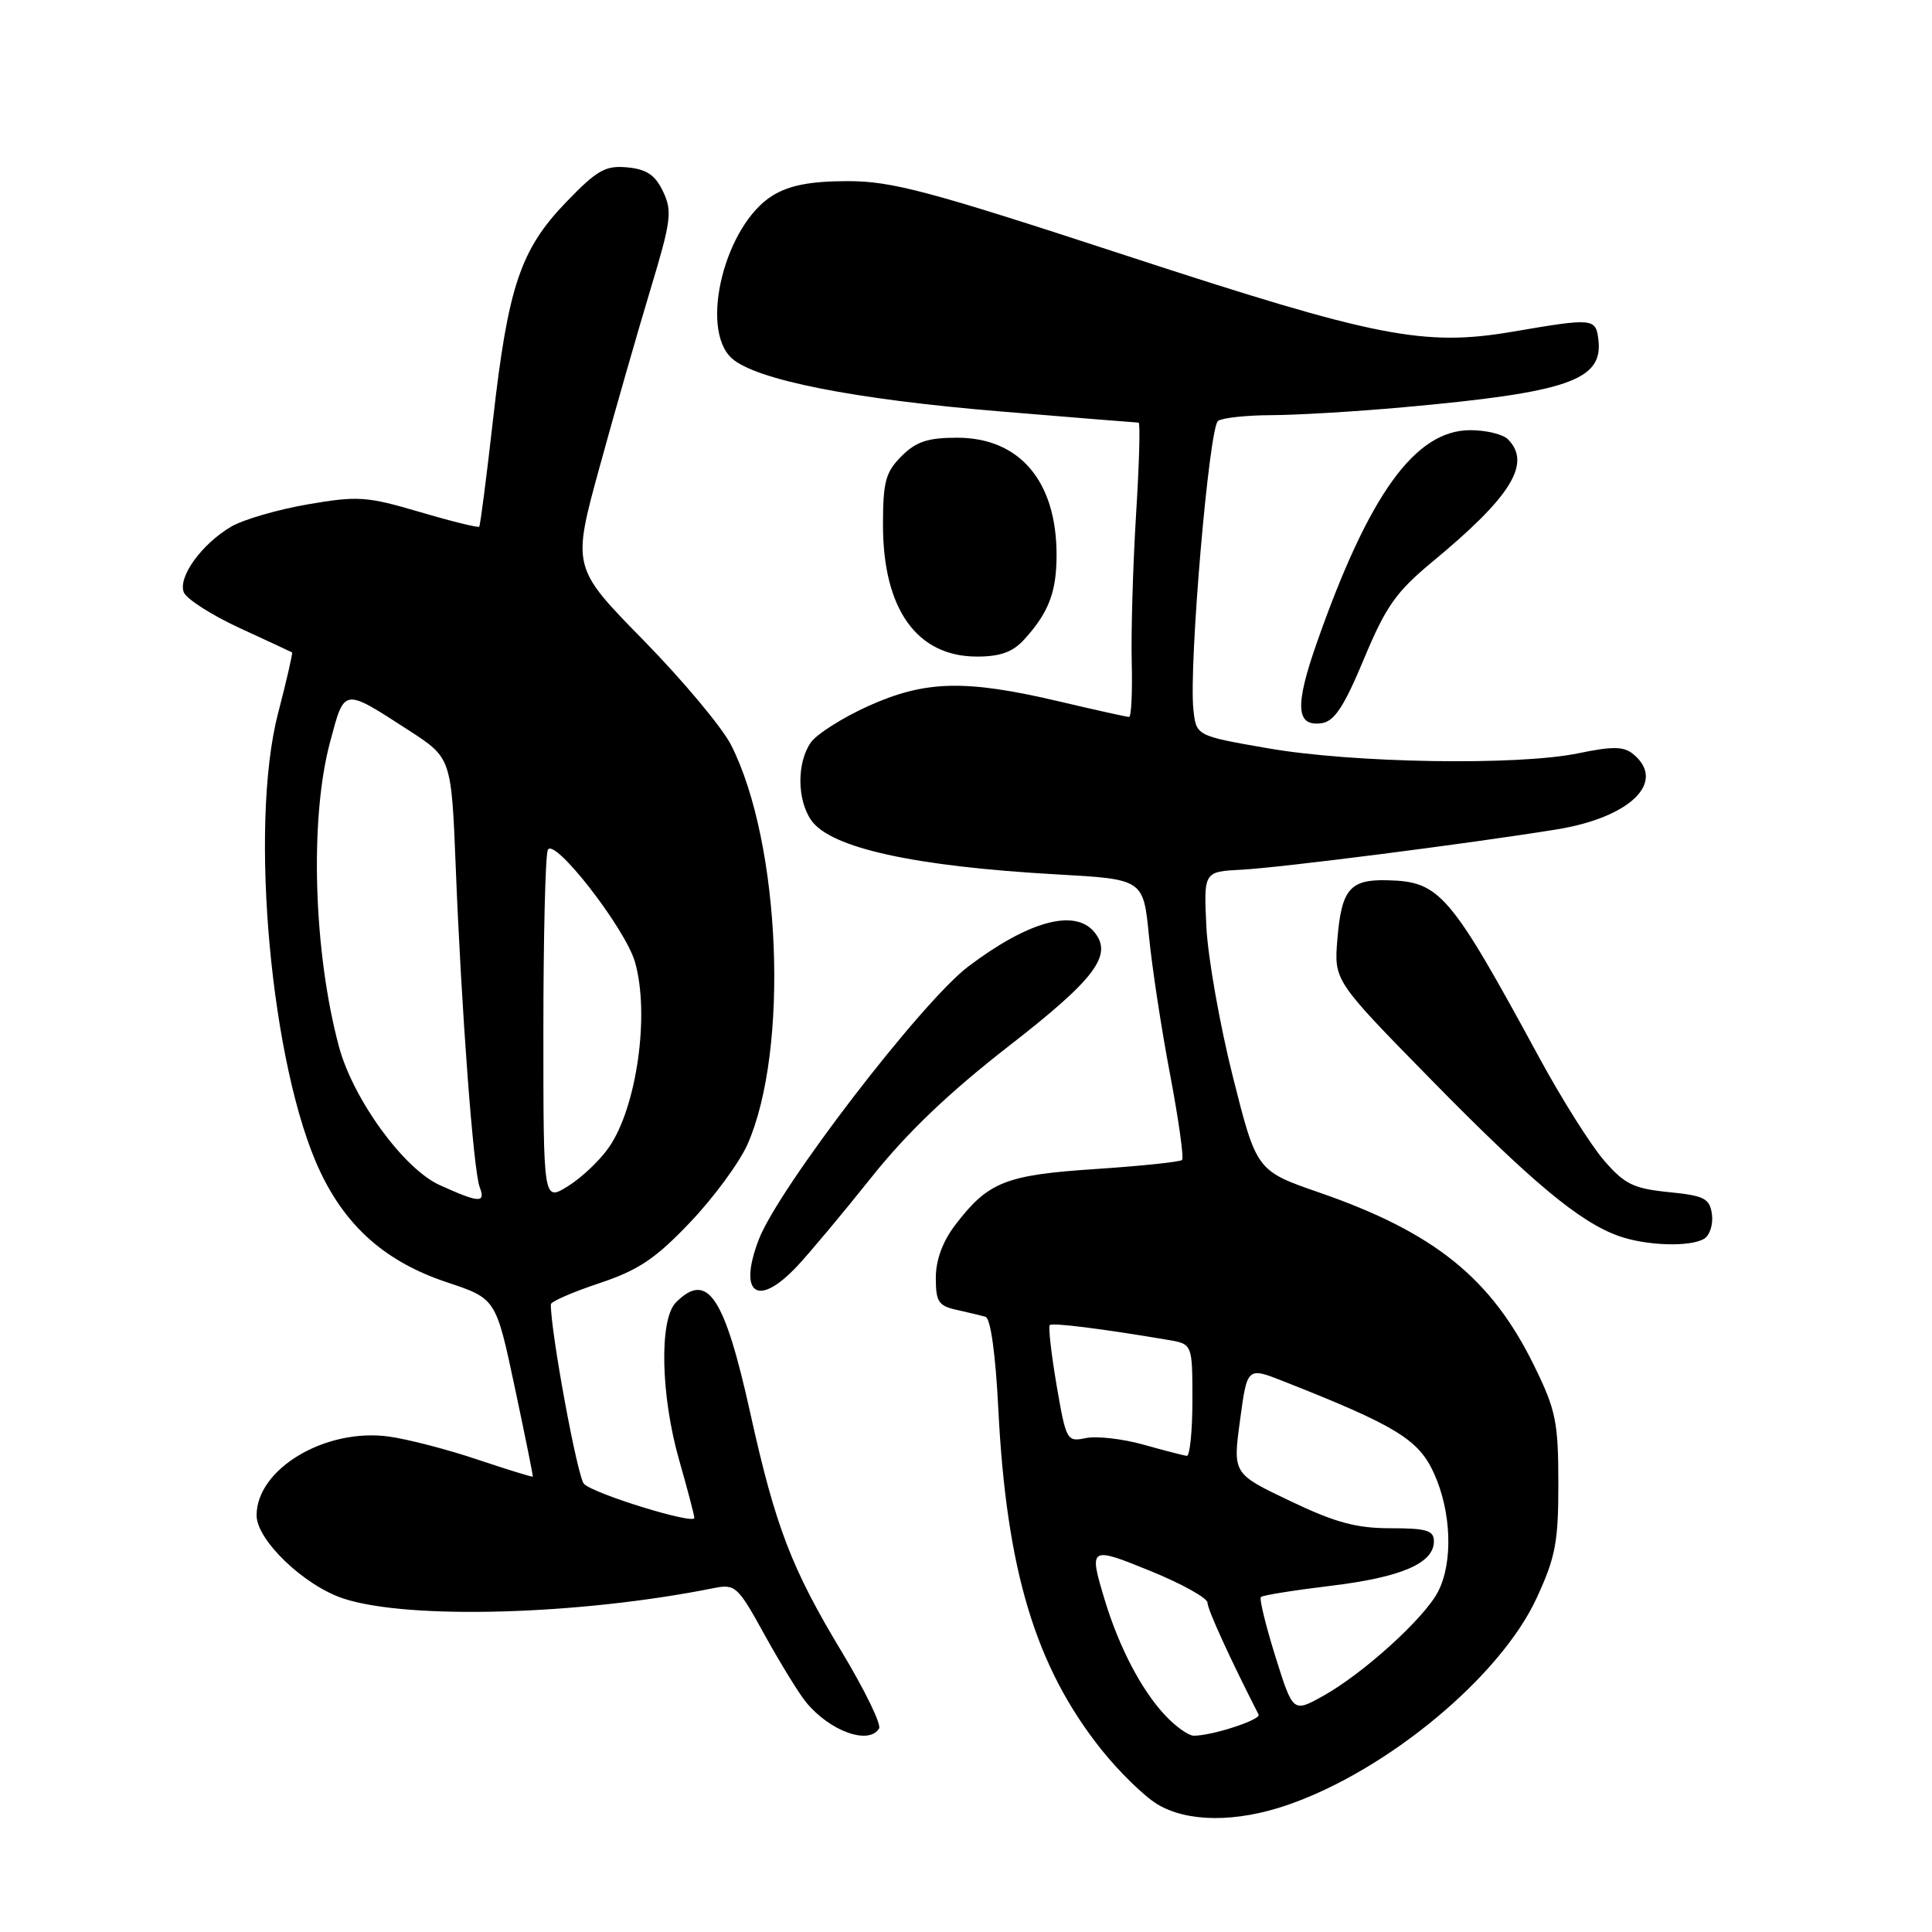 <?xml version="1.0" encoding="UTF-8" standalone="no"?>
<!DOCTYPE svg PUBLIC "-//W3C//DTD SVG 1.1//EN" "http://www.w3.org/Graphics/SVG/1.1/DTD/svg11.dtd" >
<svg xmlns="http://www.w3.org/2000/svg" xmlns:xlink="http://www.w3.org/1999/xlink" version="1.1" viewBox="0 0 256 256">
 <g >
 <path fill="currentColor"
d=" M 170.63 239.16 C 183.85 234.59 198.80 222.17 203.61 211.76 C 206.12 206.32 206.50 204.33 206.49 196.50 C 206.48 188.42 206.16 186.83 203.30 181.00 C 197.62 169.39 190.10 163.32 174.85 158.03 C 166.50 155.14 166.50 155.14 163.35 142.63 C 161.62 135.75 160.05 126.83 159.85 122.81 C 159.50 115.50 159.50 115.50 164.50 115.24 C 169.71 114.97 194.58 111.79 206.22 109.91 C 216.03 108.33 220.86 103.61 216.43 99.94 C 215.16 98.89 213.73 98.86 209.11 99.82 C 201.09 101.47 179.31 101.12 168.00 99.15 C 158.50 97.50 158.50 97.50 158.13 94.00 C 157.51 88.10 160.21 56.56 161.40 55.77 C 162.00 55.36 165.20 55.02 168.50 55.01 C 171.80 55.00 179.68 54.53 186.00 53.96 C 207.74 52.00 212.42 50.39 211.80 45.05 C 211.46 42.15 211.14 42.12 200.50 43.94 C 188.69 45.96 182.39 44.72 149.30 33.89 C 123.05 25.29 118.21 24.00 112.30 24.00 C 107.41 24.01 104.63 24.54 102.41 25.89 C 96.08 29.75 92.61 43.53 96.97 47.48 C 100.13 50.33 113.13 52.91 132.48 54.51 C 142.36 55.33 150.64 56.00 150.87 56.00 C 151.11 56.00 150.95 61.51 150.53 68.25 C 150.12 74.99 149.86 83.76 149.96 87.75 C 150.06 91.74 149.90 95.00 149.61 95.00 C 149.32 95.00 145.12 94.07 140.29 92.93 C 127.93 90.03 122.64 90.15 115.11 93.53 C 111.69 95.07 108.24 97.25 107.44 98.38 C 105.57 101.06 105.60 105.98 107.50 108.70 C 110.07 112.36 121.14 114.80 140.00 115.86 C 151.50 116.50 151.50 116.50 152.24 124.00 C 152.64 128.12 153.90 136.39 155.04 142.36 C 156.17 148.34 156.89 153.44 156.63 153.70 C 156.37 153.96 151.22 154.50 145.19 154.90 C 133.22 155.69 130.93 156.60 126.57 162.32 C 124.90 164.51 124.00 166.96 124.00 169.33 C 124.00 172.48 124.36 173.04 126.75 173.56 C 128.26 173.90 129.99 174.31 130.59 174.49 C 131.26 174.69 131.92 179.45 132.28 186.66 C 133.36 208.11 137.21 220.86 145.92 231.81 C 148.24 234.72 151.57 237.98 153.32 239.05 C 157.31 241.48 163.79 241.52 170.63 239.16 Z  M 116.48 229.04 C 116.81 228.50 114.60 223.97 111.58 218.95 C 104.86 207.81 102.75 202.30 99.41 187.21 C 95.98 171.73 93.74 168.40 89.57 172.57 C 87.33 174.81 87.54 184.90 90.00 193.50 C 91.10 197.35 92.00 200.78 92.00 201.13 C 92.00 202.05 78.71 197.96 77.38 196.62 C 76.52 195.76 72.96 176.46 72.99 172.83 C 73.00 172.46 75.88 171.21 79.39 170.04 C 84.60 168.30 86.83 166.81 91.43 161.98 C 94.54 158.72 97.96 154.07 99.04 151.65 C 104.59 139.10 103.47 111.75 96.88 98.73 C 95.70 96.40 90.47 90.15 85.27 84.84 C 75.80 75.18 75.80 75.18 79.46 61.84 C 81.47 54.50 84.50 43.95 86.18 38.38 C 88.94 29.25 89.10 27.98 87.86 25.38 C 86.82 23.19 85.68 22.42 83.13 22.18 C 80.23 21.90 79.13 22.52 75.03 26.77 C 68.97 33.06 67.33 37.94 65.34 55.50 C 64.47 63.20 63.64 69.63 63.50 69.79 C 63.36 69.95 59.81 69.08 55.62 67.84 C 48.59 65.77 47.42 65.69 40.78 66.83 C 36.81 67.51 32.25 68.84 30.64 69.78 C 26.74 72.07 23.57 76.44 24.35 78.47 C 24.69 79.36 28.02 81.49 31.74 83.21 C 35.46 84.92 38.59 86.38 38.70 86.45 C 38.81 86.52 37.98 90.16 36.84 94.54 C 32.97 109.47 35.91 141.47 42.42 155.23 C 45.92 162.63 51.18 167.23 59.22 169.91 C 65.71 172.07 65.71 172.07 68.20 183.78 C 69.57 190.23 70.65 195.57 70.60 195.66 C 70.54 195.75 67.25 194.73 63.27 193.40 C 59.30 192.06 54.01 190.69 51.52 190.35 C 43.12 189.20 34.00 194.63 34.00 200.79 C 34.00 204.08 40.33 210.13 45.55 211.83 C 54.17 214.64 76.77 214.00 94.54 210.44 C 97.44 209.86 97.74 210.13 101.34 216.67 C 103.42 220.43 105.88 224.43 106.82 225.57 C 109.99 229.41 115.11 231.25 116.48 229.04 Z  M 105.65 167.75 C 107.33 165.96 111.74 160.68 115.47 156.00 C 120.15 150.12 125.74 144.78 133.62 138.65 C 145.15 129.70 147.52 126.54 144.99 123.49 C 142.40 120.37 136.27 122.05 128.31 128.06 C 122.11 132.74 103.13 157.48 100.54 164.25 C 97.76 171.53 100.41 173.34 105.65 167.75 Z  M 225.84 164.12 C 226.57 163.66 227.02 162.20 226.84 160.89 C 226.54 158.79 225.84 158.43 221.10 157.96 C 216.44 157.49 215.26 156.91 212.53 153.75 C 210.79 151.73 206.97 145.68 204.04 140.29 C 192.12 118.34 190.82 116.82 183.87 116.64 C 178.88 116.50 177.76 117.81 177.21 124.44 C 176.76 129.94 176.76 129.94 189.63 143.06 C 202.94 156.63 209.34 161.96 214.50 163.78 C 218.19 165.09 224.04 165.26 225.84 164.12 Z  M 180.73 87.31 C 183.64 80.33 184.98 78.43 189.82 74.42 C 200.26 65.79 202.98 61.38 199.80 58.20 C 199.14 57.54 196.91 57.00 194.83 57.00 C 187.51 57.00 181.39 65.49 174.47 85.22 C 171.54 93.57 171.72 96.33 175.15 95.82 C 176.82 95.57 178.11 93.60 180.73 87.31 Z  M 135.70 84.75 C 138.96 81.17 140.00 78.46 140.00 73.53 C 140.00 63.76 135.11 58.00 126.82 58.00 C 122.94 58.00 121.39 58.51 119.45 60.45 C 117.34 62.57 117.00 63.83 117.00 69.55 C 117.00 80.72 121.49 87.00 129.46 87.00 C 132.53 87.00 134.20 86.40 135.70 84.75 Z  M 154.35 227.25 C 151.23 223.90 148.30 218.29 146.42 212.12 C 144.24 204.92 144.33 204.86 152.50 208.19 C 156.62 209.87 160.00 211.75 160.00 212.37 C 160.00 213.26 163.00 219.81 166.77 227.19 C 167.12 227.87 160.67 229.98 158.20 229.99 C 157.49 230.00 155.75 228.76 154.35 227.25 Z  M 168.99 219.48 C 167.71 215.37 166.84 211.83 167.08 211.61 C 167.31 211.38 171.50 210.71 176.40 210.12 C 185.72 208.99 190.00 207.13 190.00 204.23 C 190.00 202.79 189.03 202.50 184.25 202.50 C 179.71 202.50 176.91 201.74 170.93 198.88 C 163.35 195.27 163.35 195.27 164.31 188.20 C 165.26 181.13 165.26 181.13 170.05 183.02 C 184.95 188.89 187.98 190.74 190.00 195.20 C 192.33 200.32 192.56 207.02 190.54 210.92 C 188.73 214.42 180.64 221.76 175.32 224.72 C 171.33 226.94 171.33 226.94 168.99 219.48 Z  M 151.50 191.42 C 148.75 190.65 145.33 190.26 143.90 190.55 C 141.36 191.08 141.27 190.91 140.00 183.53 C 139.29 179.36 138.89 175.79 139.10 175.58 C 139.46 175.24 146.06 176.07 154.75 177.54 C 158.00 178.09 158.00 178.09 158.00 185.55 C 158.00 189.65 157.66 192.96 157.25 192.91 C 156.84 192.86 154.25 192.19 151.50 191.42 Z  M 58.26 157.03 C 53.49 154.87 46.80 145.67 44.92 138.71 C 41.54 126.15 41.01 108.53 43.72 98.39 C 45.67 91.07 45.40 91.11 54.16 96.77 C 59.81 100.43 59.81 100.43 60.39 114.96 C 61.14 133.89 62.73 155.14 63.56 157.30 C 64.39 159.46 63.51 159.41 58.26 157.03 Z  M 72.00 136.68 C 72.00 124.30 72.26 113.48 72.58 112.64 C 73.31 110.74 82.85 122.98 84.14 127.48 C 86.12 134.39 84.38 146.73 80.67 152.05 C 79.48 153.77 77.04 156.08 75.25 157.18 C 72.00 159.20 72.00 159.20 72.00 136.68 Z "/>
</g>
</svg>